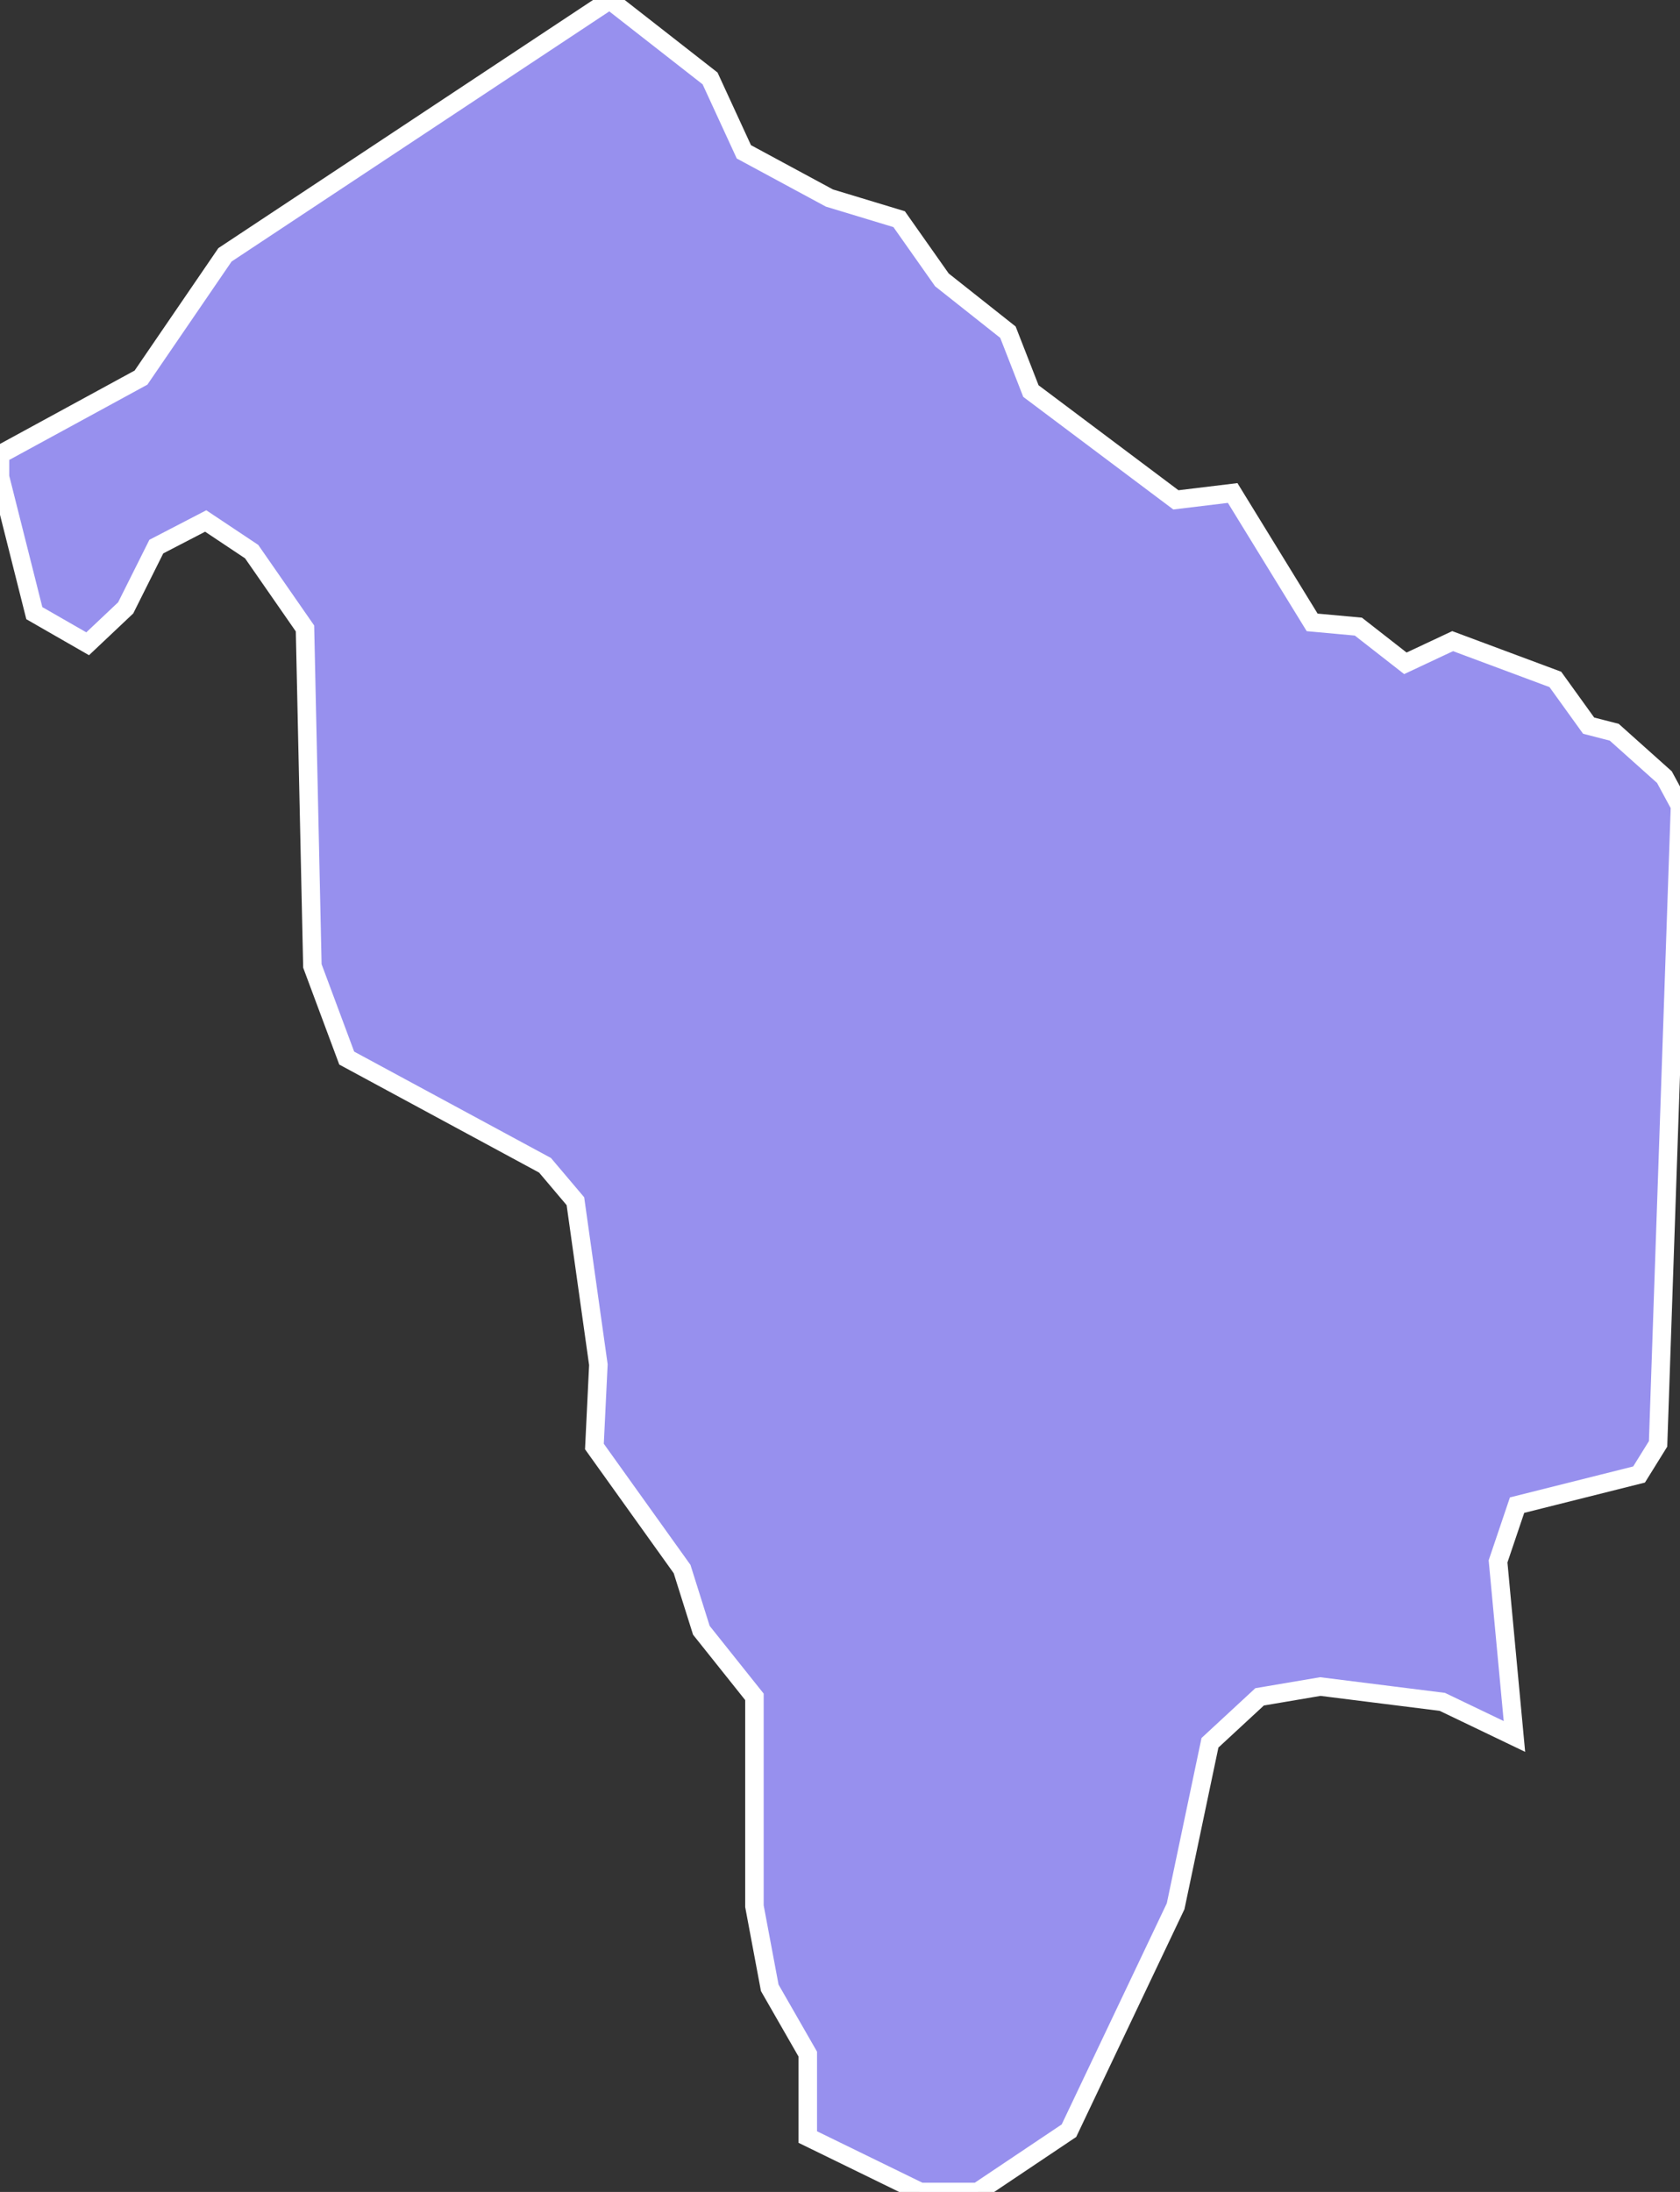 <svg xmlns="http://www.w3.org/2000/svg" viewBox="595.75 79.802 63.62 83.01" width="63.62" height="83.01">
            <rect x="595.75" y="79.802" width="63.62" height="83.01" fill="#333333" stroke="none"/>
            <path 
                d="m 640.28,98.732 2.15,-0.26 3.01,4.9 1.75,0.16 1.78,1.39 1.79,-0.84 3.89,1.45 1.26,1.75 0.97,0.25 1.9,1.7 0.59,1.09 0,0 -0.83,24.16 -0.72,1.16 -4.62,1.16 -0.72,2.13 0.62,6.63 0,0 -2.73,-1.31 -4.62,-0.58 -2.3,0.39 -1.88,1.74 -1.3,6.19 -4.04,8.5 -3.46,2.32 -2.17,0 -4.26,-2.08 0,0 0,-3.14 -1.44,-2.51 -0.58,-3.09 0,-7.93 -2.01,-2.52 -0.73,-2.32 -3.32,-4.64 0.15,-3.1 -0.87,-6.19 -1.15,-1.36 -7.51,-4.06 -1.3,-3.49 -0.28,-12.78 -2.02,-2.91 -1.74,-1.16 -1.87,0.97 -1.16,2.32 -1.44,1.36 -2.02,-1.16 -1.3,-5.16 0,0 0,-0.85 5.34,-2.91 3.18,-4.65 14.57,-9.65 0,0 3.8,2.97 1.28,2.78 3.24,1.75 2.64,0.8 1.62,2.3 2.5,1.98 0.87,2.23 z" 
                fill="rgb(151, 144, 238)" 
                stroke="white" 
                stroke-width=".7px"
                title="Makedonska Kamenica" 
                id="MK-51" 
            />
        </svg>